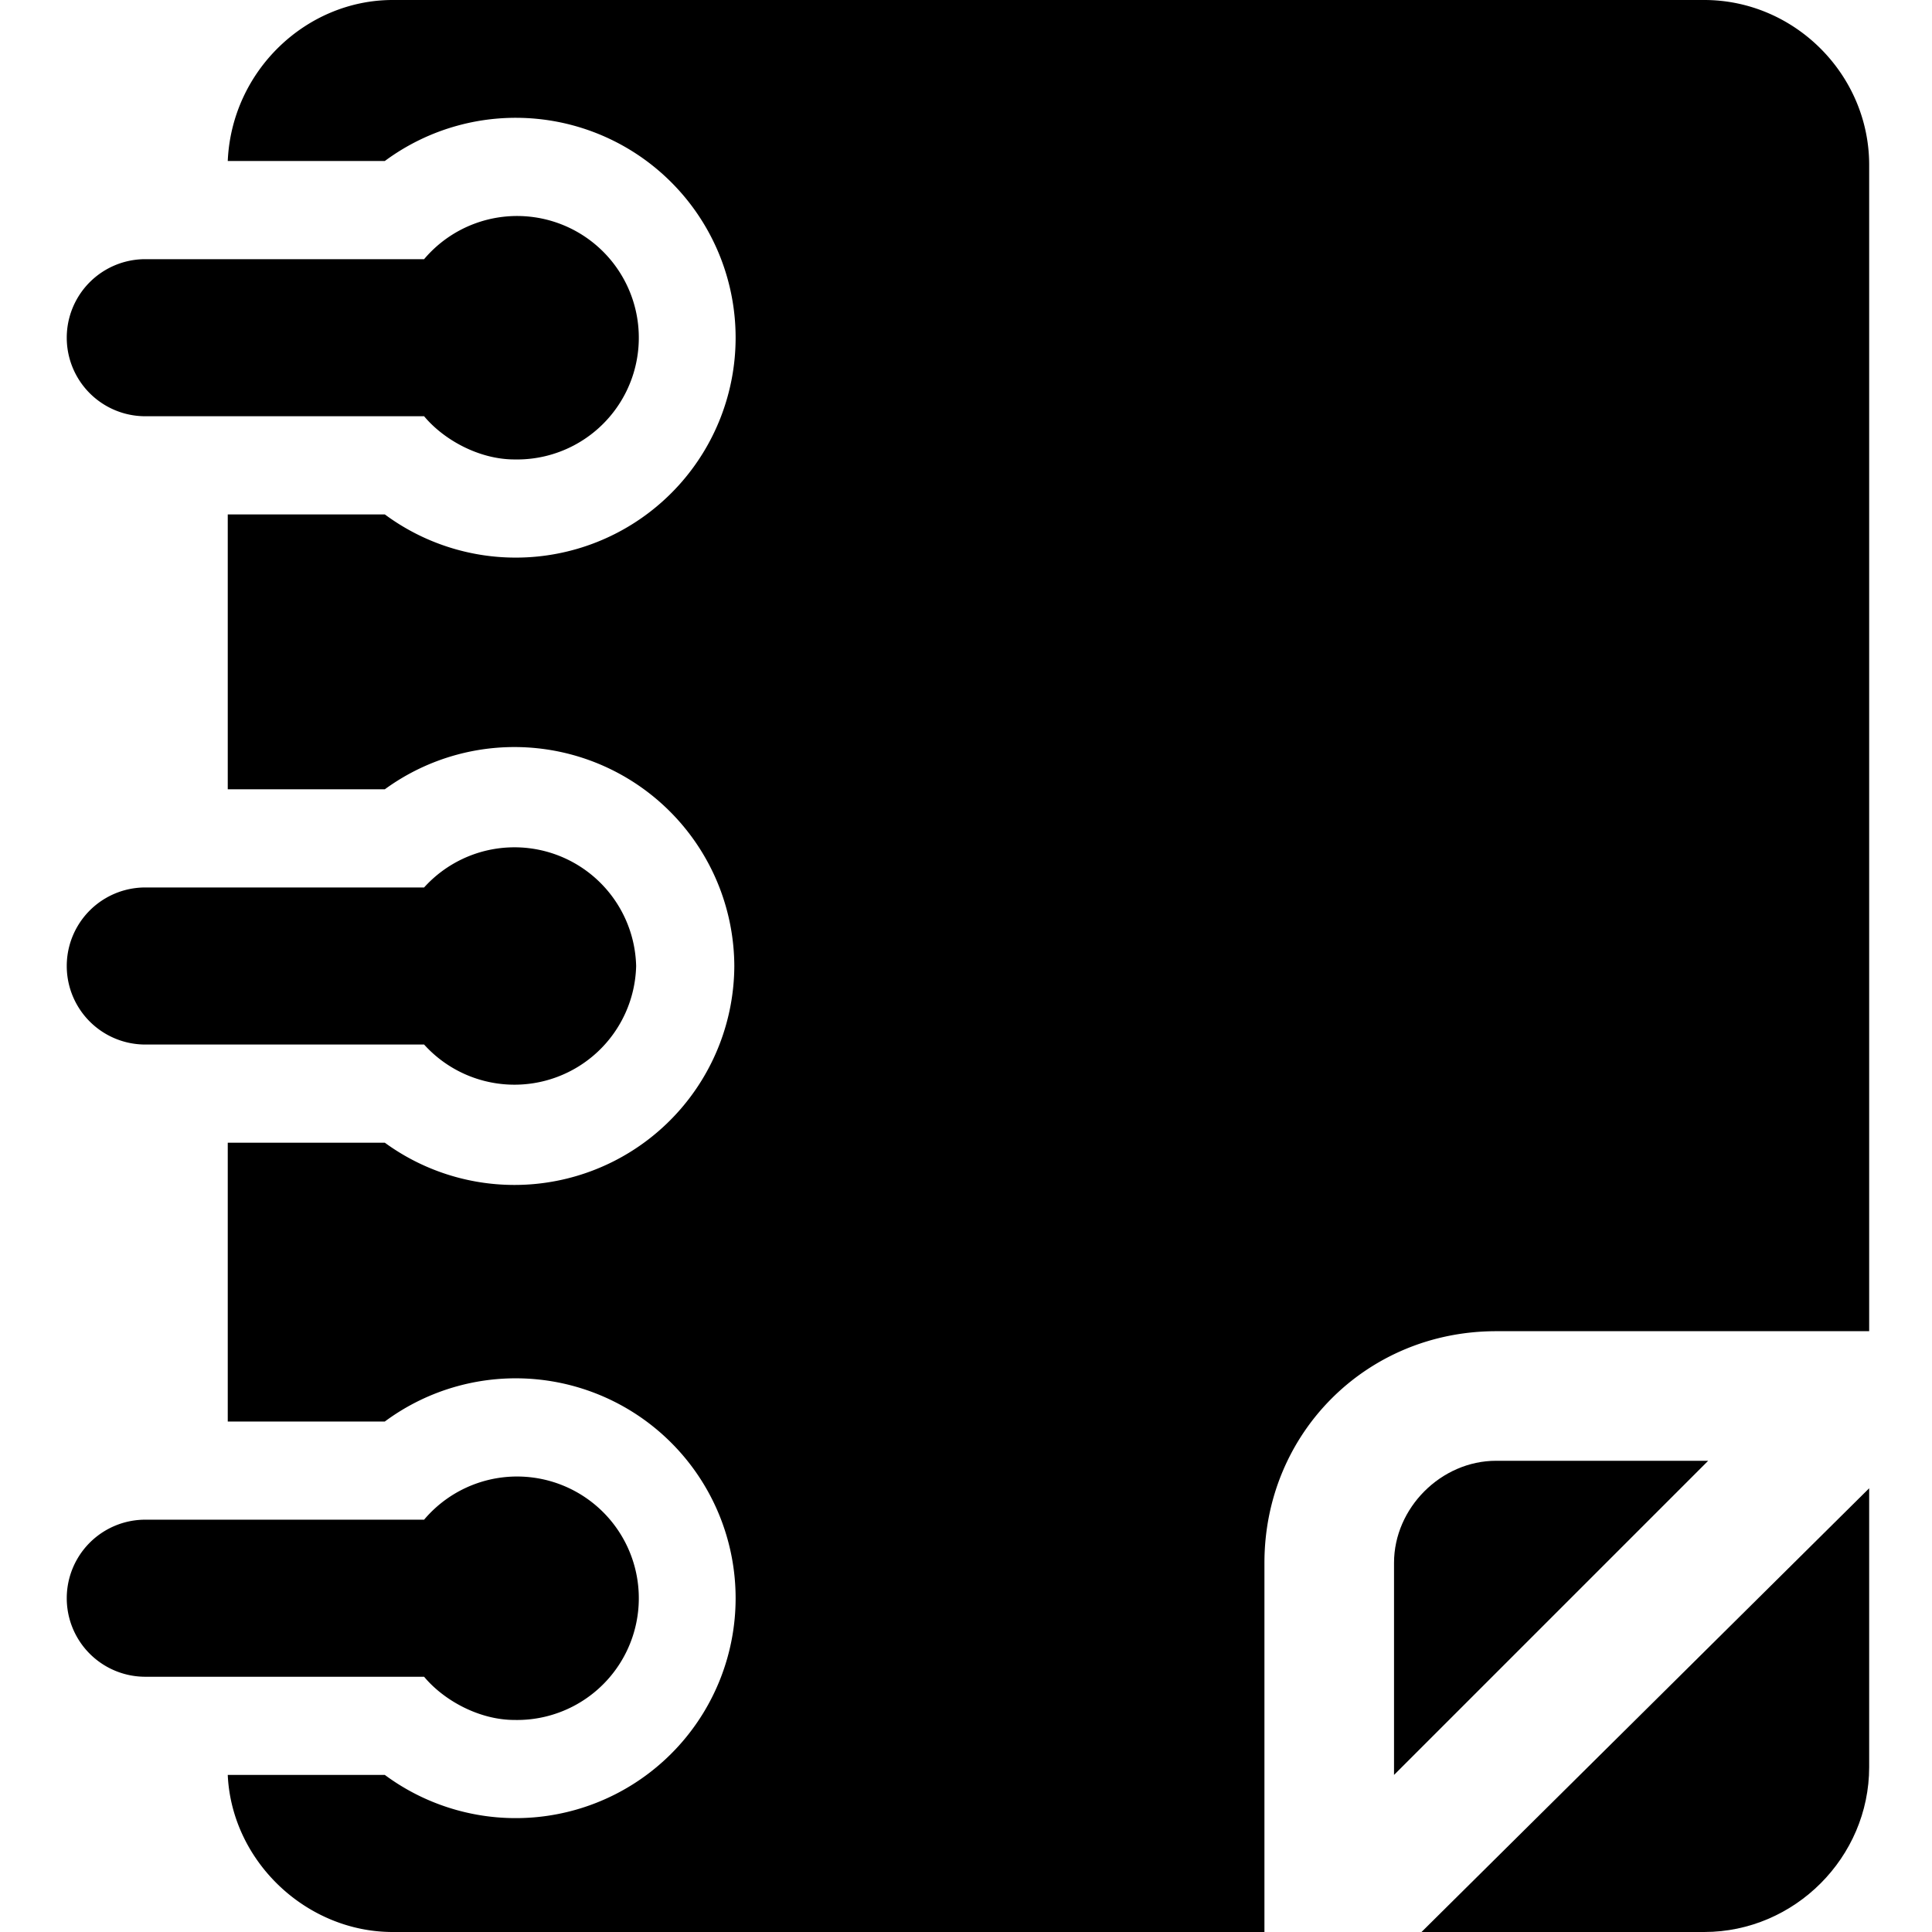<svg id='member-diary' version='1' xmlns='http://www.w3.org/2000/svg' viewBox='0 0 492 492'><path d='M381 372c-14 0-26 12-26 26v54l80-80h-54zm53 120c23 0 42-19 42-42v-71L362 492h72z'/><path d='M434 0H100C78 0 59 18 58 41h40a56 56 0 1 1 0 90H58v70h40a56 56 0 0 1 89 45 56 56 0 0 1-89 45H58v71h40a56 56 0 1 1 0 90H58c1 22 20 40 42 40h222v-94c0-33 26-59 59-59h95V42c0-23-19-42-42-42z'/><path d='M37 106h71c5 6 14 11 23 11a31 31 0 1 0-23-51H37a20 20 0 0 0 0 40zm0 160h71a31 31 0 0 0 54-20 31 31 0 0 0-54-20H37a20 20 0 0 0 0 40zm94 172a31 31 0 1 0-23-51H37a20 20 0 0 0 0 40h71c5 6 14 11 23 11z'/></svg>
